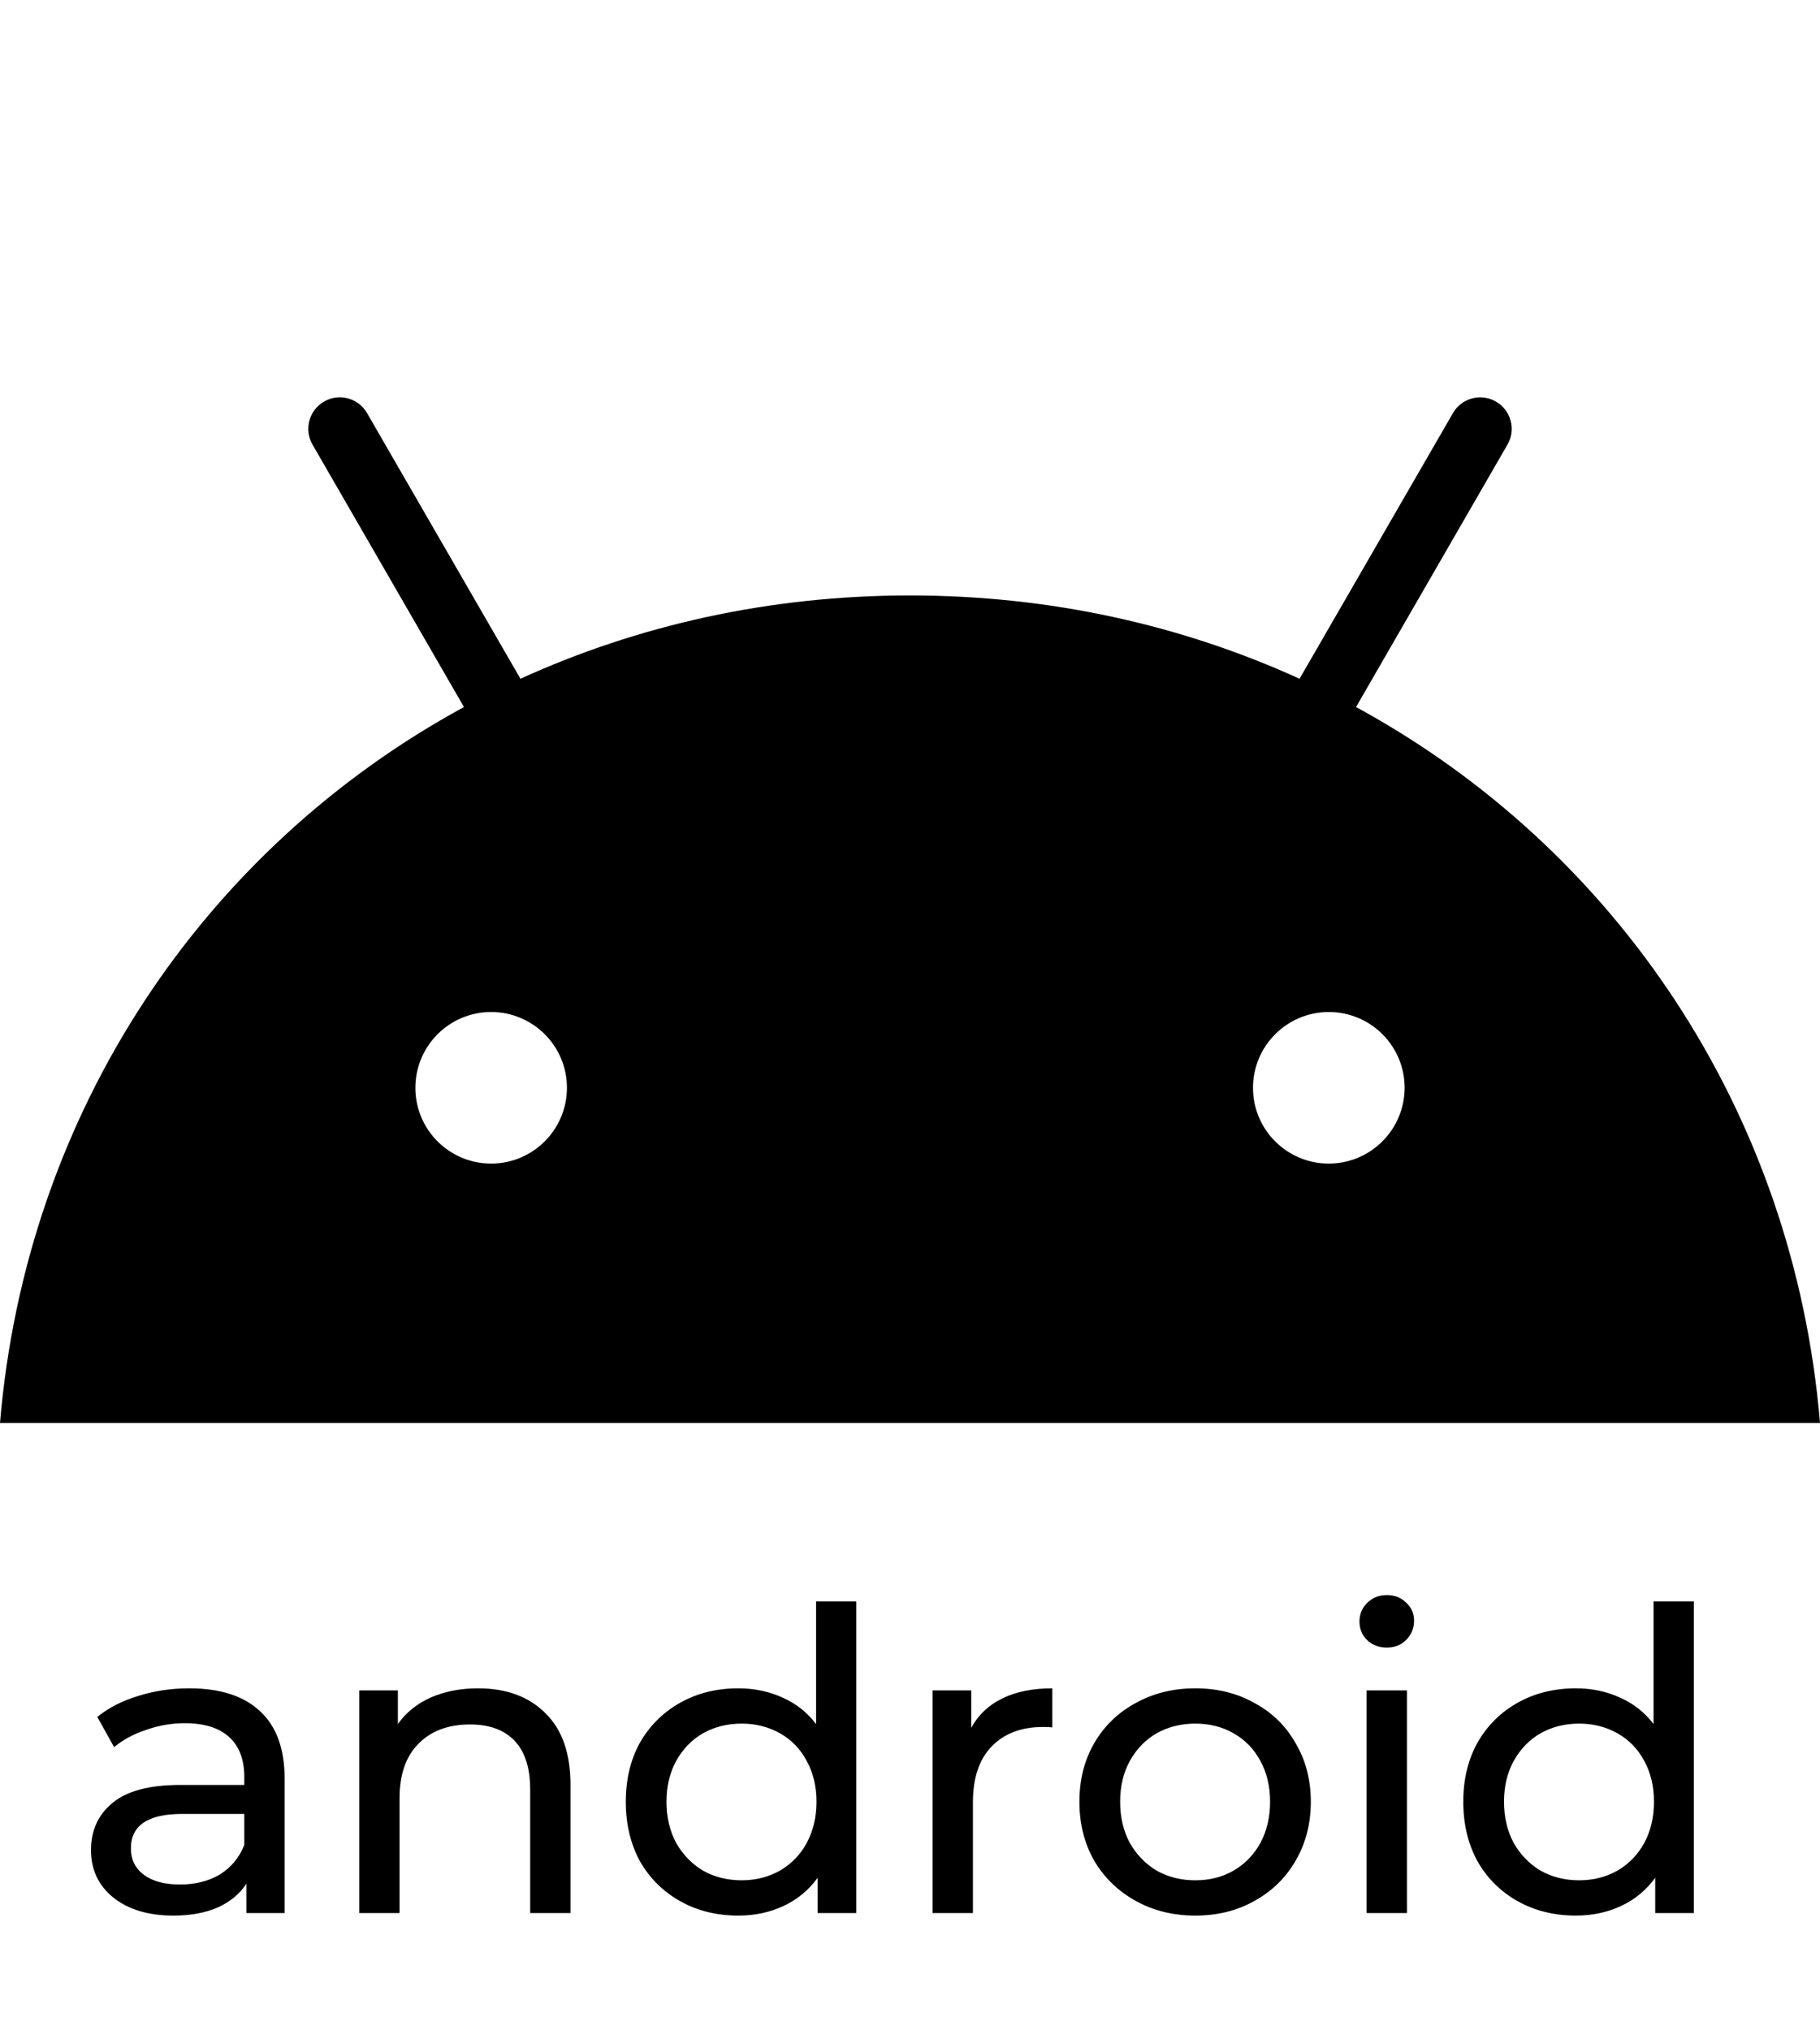 <svg width="26" height="29" viewBox="0 0 26 29" fill="none" xmlns="http://www.w3.org/2000/svg">
<path d="M18.983 16.62C18.385 16.62 17.9 16.136 17.9 15.538C17.9 14.94 18.385 14.455 18.983 14.455C19.581 14.455 20.066 14.939 20.066 15.537C20.065 16.135 19.581 16.619 18.983 16.62ZM7.017 16.62C6.419 16.62 5.934 16.136 5.934 15.538C5.934 14.94 6.418 14.455 7.016 14.455C7.614 14.455 8.099 14.939 8.099 15.537C8.099 16.135 7.614 16.619 7.017 16.62ZM19.372 10.099L21.535 6.351C21.66 6.136 21.586 5.861 21.371 5.736C21.155 5.612 20.88 5.685 20.756 5.901L18.565 9.695C16.889 8.931 15.008 8.505 13 8.505C10.992 8.505 9.111 8.931 7.435 9.695L5.244 5.901C5.12 5.685 4.845 5.611 4.629 5.736C4.414 5.86 4.34 6.135 4.465 6.351L6.628 10.099C2.913 12.12 0.372 15.881 0 20.325H26C25.628 15.881 23.087 12.12 19.372 10.099Z" fill="currentColor"/>
<path d="M2.704 24.115C3.144 24.115 3.48 24.223 3.712 24.439C3.948 24.655 4.066 24.977 4.066 25.405V27.325H3.52V26.905C3.424 27.053 3.286 27.167 3.106 27.247C2.93 27.323 2.72 27.361 2.476 27.361C2.12 27.361 1.834 27.275 1.618 27.103C1.406 26.931 1.3 26.705 1.3 26.425C1.3 26.145 1.402 25.921 1.606 25.753C1.81 25.581 2.134 25.495 2.578 25.495H3.49V25.381C3.49 25.133 3.418 24.943 3.274 24.811C3.13 24.679 2.918 24.613 2.638 24.613C2.45 24.613 2.266 24.645 2.086 24.709C1.906 24.769 1.754 24.851 1.63 24.955L1.39 24.523C1.554 24.391 1.75 24.291 1.978 24.223C2.206 24.151 2.448 24.115 2.704 24.115ZM2.572 26.917C2.792 26.917 2.982 26.869 3.142 26.773C3.302 26.673 3.418 26.533 3.49 26.353V25.909H2.602C2.114 25.909 1.87 26.073 1.87 26.401C1.87 26.561 1.932 26.687 2.056 26.779C2.18 26.871 2.352 26.917 2.572 26.917ZM6.83 24.115C7.234 24.115 7.554 24.233 7.79 24.469C8.03 24.701 8.15 25.043 8.15 25.495V27.325H7.574V25.561C7.574 25.253 7.5 25.021 7.352 24.865C7.204 24.709 6.992 24.631 6.716 24.631C6.404 24.631 6.158 24.723 5.978 24.907C5.798 25.087 5.708 25.347 5.708 25.687V27.325H5.132V24.145H5.684V24.625C5.8 24.461 5.956 24.335 6.152 24.247C6.352 24.159 6.578 24.115 6.83 24.115ZM12.233 22.873V27.325H11.681V26.821C11.553 26.997 11.392 27.131 11.195 27.223C10.999 27.315 10.784 27.361 10.547 27.361C10.239 27.361 9.963 27.293 9.72 27.157C9.476 27.021 9.284 26.831 9.143 26.587C9.008 26.339 8.94 26.055 8.94 25.735C8.94 25.415 9.008 25.133 9.143 24.889C9.284 24.645 9.476 24.455 9.72 24.319C9.963 24.183 10.239 24.115 10.547 24.115C10.775 24.115 10.986 24.159 11.178 24.247C11.37 24.331 11.53 24.457 11.658 24.625V22.873H12.233ZM10.595 26.857C10.796 26.857 10.977 26.811 11.142 26.719C11.306 26.623 11.434 26.491 11.525 26.323C11.617 26.151 11.664 25.955 11.664 25.735C11.664 25.515 11.617 25.321 11.525 25.153C11.434 24.981 11.306 24.849 11.142 24.757C10.977 24.665 10.796 24.619 10.595 24.619C10.392 24.619 10.207 24.665 10.043 24.757C9.883 24.849 9.755 24.981 9.659 25.153C9.568 25.321 9.521 25.515 9.521 25.735C9.521 25.955 9.568 26.151 9.659 26.323C9.755 26.491 9.883 26.623 10.043 26.719C10.207 26.811 10.392 26.857 10.595 26.857ZM13.875 24.679C13.975 24.495 14.123 24.355 14.319 24.259C14.515 24.163 14.753 24.115 15.033 24.115V24.673C15.001 24.669 14.957 24.667 14.901 24.667C14.589 24.667 14.343 24.761 14.163 24.949C13.987 25.133 13.899 25.397 13.899 25.741V27.325H13.323V24.145H13.875V24.679ZM17.076 27.361C16.76 27.361 16.476 27.291 16.224 27.151C15.972 27.011 15.774 26.819 15.63 26.575C15.49 26.327 15.42 26.047 15.42 25.735C15.42 25.423 15.49 25.145 15.63 24.901C15.774 24.653 15.972 24.461 16.224 24.325C16.476 24.185 16.76 24.115 17.076 24.115C17.392 24.115 17.674 24.185 17.922 24.325C18.174 24.461 18.37 24.653 18.51 24.901C18.654 25.145 18.726 25.423 18.726 25.735C18.726 26.047 18.654 26.327 18.51 26.575C18.37 26.819 18.174 27.011 17.922 27.151C17.674 27.291 17.392 27.361 17.076 27.361ZM17.076 26.857C17.28 26.857 17.462 26.811 17.622 26.719C17.786 26.623 17.914 26.491 18.006 26.323C18.098 26.151 18.144 25.955 18.144 25.735C18.144 25.515 18.098 25.321 18.006 25.153C17.914 24.981 17.786 24.849 17.622 24.757C17.462 24.665 17.28 24.619 17.076 24.619C16.872 24.619 16.688 24.665 16.524 24.757C16.364 24.849 16.236 24.981 16.14 25.153C16.048 25.321 16.002 25.515 16.002 25.735C16.002 25.955 16.048 26.151 16.14 26.323C16.236 26.491 16.364 26.623 16.524 26.719C16.688 26.811 16.872 26.857 17.076 26.857ZM19.523 24.145H20.099V27.325H19.523V24.145ZM19.811 23.533C19.699 23.533 19.605 23.497 19.529 23.425C19.457 23.353 19.421 23.265 19.421 23.161C19.421 23.057 19.457 22.969 19.529 22.897C19.605 22.821 19.699 22.783 19.811 22.783C19.923 22.783 20.015 22.819 20.087 22.891C20.163 22.959 20.201 23.045 20.201 23.149C20.201 23.257 20.163 23.349 20.087 23.425C20.015 23.497 19.923 23.533 19.811 23.533ZM24.198 22.873V27.325H23.646V26.821C23.518 26.997 23.356 27.131 23.16 27.223C22.964 27.315 22.748 27.361 22.512 27.361C22.204 27.361 21.928 27.293 21.684 27.157C21.44 27.021 21.248 26.831 21.108 26.587C20.972 26.339 20.904 26.055 20.904 25.735C20.904 25.415 20.972 25.133 21.108 24.889C21.248 24.645 21.44 24.455 21.684 24.319C21.928 24.183 22.204 24.115 22.512 24.115C22.74 24.115 22.95 24.159 23.142 24.247C23.334 24.331 23.494 24.457 23.622 24.625V22.873H24.198ZM22.56 26.857C22.76 26.857 22.942 26.811 23.106 26.719C23.27 26.623 23.398 26.491 23.49 26.323C23.582 26.151 23.628 25.955 23.628 25.735C23.628 25.515 23.582 25.321 23.49 25.153C23.398 24.981 23.27 24.849 23.106 24.757C22.942 24.665 22.76 24.619 22.56 24.619C22.356 24.619 22.172 24.665 22.008 24.757C21.848 24.849 21.72 24.981 21.624 25.153C21.532 25.321 21.486 25.515 21.486 25.735C21.486 25.955 21.532 26.151 21.624 26.323C21.72 26.491 21.848 26.623 22.008 26.719C22.172 26.811 22.356 26.857 22.56 26.857Z" fill="currentColor"/>
</svg>
